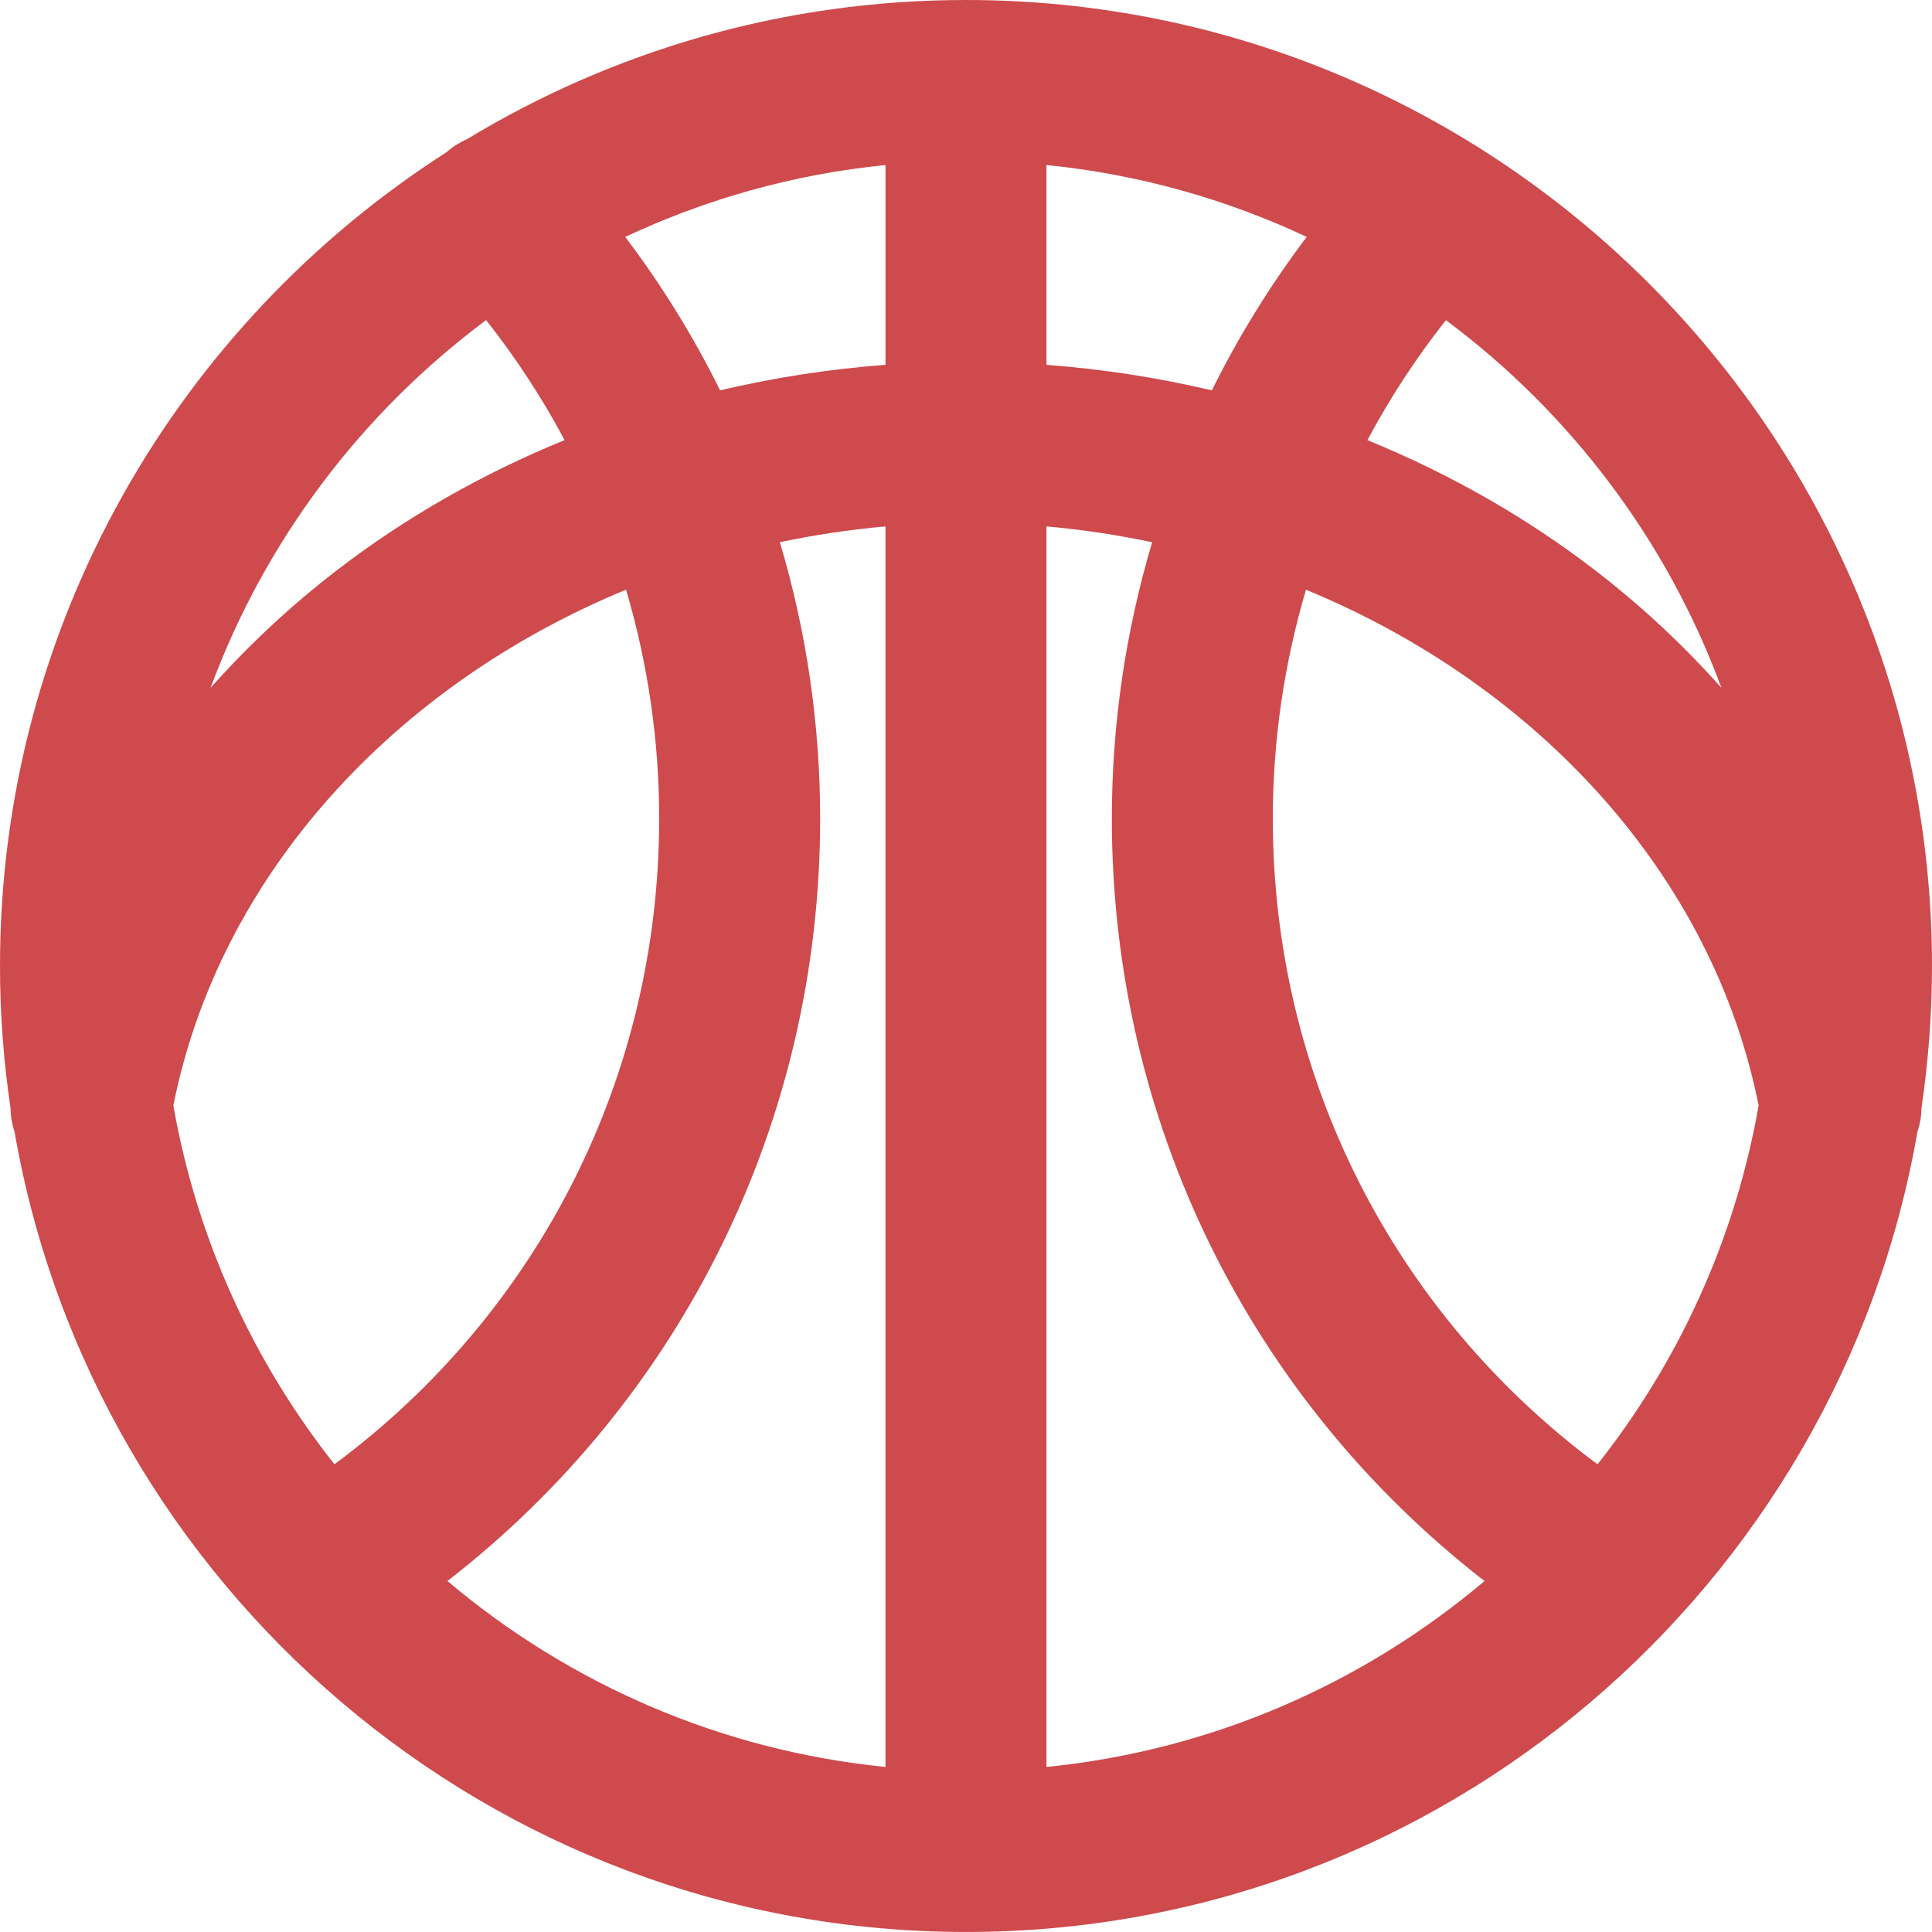 <svg version="1.1" id="图层_1" x="0px" y="0px" width="126.546px" height="126.545px" viewBox="0 0 126.546 126.545" enable-background="new 0 0 126.546 126.545" xml:space="preserve" xmlns="http://www.w3.org/2000/svg" xmlns:xlink="http://www.w3.org/1999/xlink" xmlns:xml="http://www.w3.org/XML/1998/namespace">
  <path fill="#CF4A4D" d="M125.855,72.586c0.451-3.041,0.69-6.149,0.69-9.313C126.545,28.384,98.162,0,63.273,0
	c-11.949,0-23.135,3.332-32.68,9.112c-0.482,0.215-0.943,0.496-1.357,0.865C11.672,21.233,0,40.91,0,63.272
	c0,3.164,0.239,6.272,0.69,9.313c0.004,0.546,0.104,1.069,0.267,1.571c5.178,29.718,31.142,52.388,62.315,52.388
	s57.135-22.666,62.314-52.381C125.752,73.66,125.851,73.134,125.855,72.586z M104.638,95.912
	c-13.385-9.937-21.268-25.431-21.268-42.294c0-5.133,0.746-10.174,2.172-14.992c15.191,6.268,26.648,18.714,29.648,33.784
	C113.652,81.178,109.945,89.201,104.638,95.912z M11.355,72.41c3-15.07,14.459-27.519,29.651-33.785
	c1.427,4.815,2.169,9.856,2.169,14.993c0,16.863-7.883,32.357-21.268,42.294C16.601,89.201,12.894,81.177,11.355,72.41z
	 M53.72,53.618c0-6.203-0.904-12.289-2.638-18.104c2.26-0.477,4.569-0.824,6.918-1.033v81.254
	c-10.871-1.086-20.774-5.49-28.692-12.178C44.704,91.614,53.72,73.396,53.72,53.618z M68.545,10.81
	c6.039,0.604,11.776,2.235,17.045,4.707c-2.394,3.168-4.47,6.531-6.212,10.051c-3.537-0.832-7.16-1.396-10.833-1.67V10.81z
	 M58.001,23.897c-3.673,0.274-7.297,0.838-10.834,1.67c-1.743-3.52-3.82-6.883-6.215-10.049c5.27-2.474,11.009-4.106,17.049-4.709
	V23.897z M68.545,34.481c2.351,0.209,4.661,0.558,6.922,1.035c-1.731,5.815-2.642,11.902-2.642,18.102
	c0,19.775,9.018,37.996,24.412,49.939c-7.918,6.688-17.821,11.092-28.692,12.178V34.481z M112.753,45.056
	c-2.479-2.787-5.251-5.383-8.311-7.732c-4.518-3.469-9.535-6.313-14.877-8.496c1.47-2.752,3.186-5.383,5.143-7.858
	C102.845,27.03,109.181,35.379,112.753,45.056z M31.84,20.967c1.957,2.476,3.672,5.106,5.142,7.859
	c-5.344,2.184-10.36,5.026-14.879,8.497c-3.059,2.35-5.832,4.945-8.311,7.732C17.367,35.378,23.704,27.028,31.84,20.967z" class="color c1"/>
</svg>